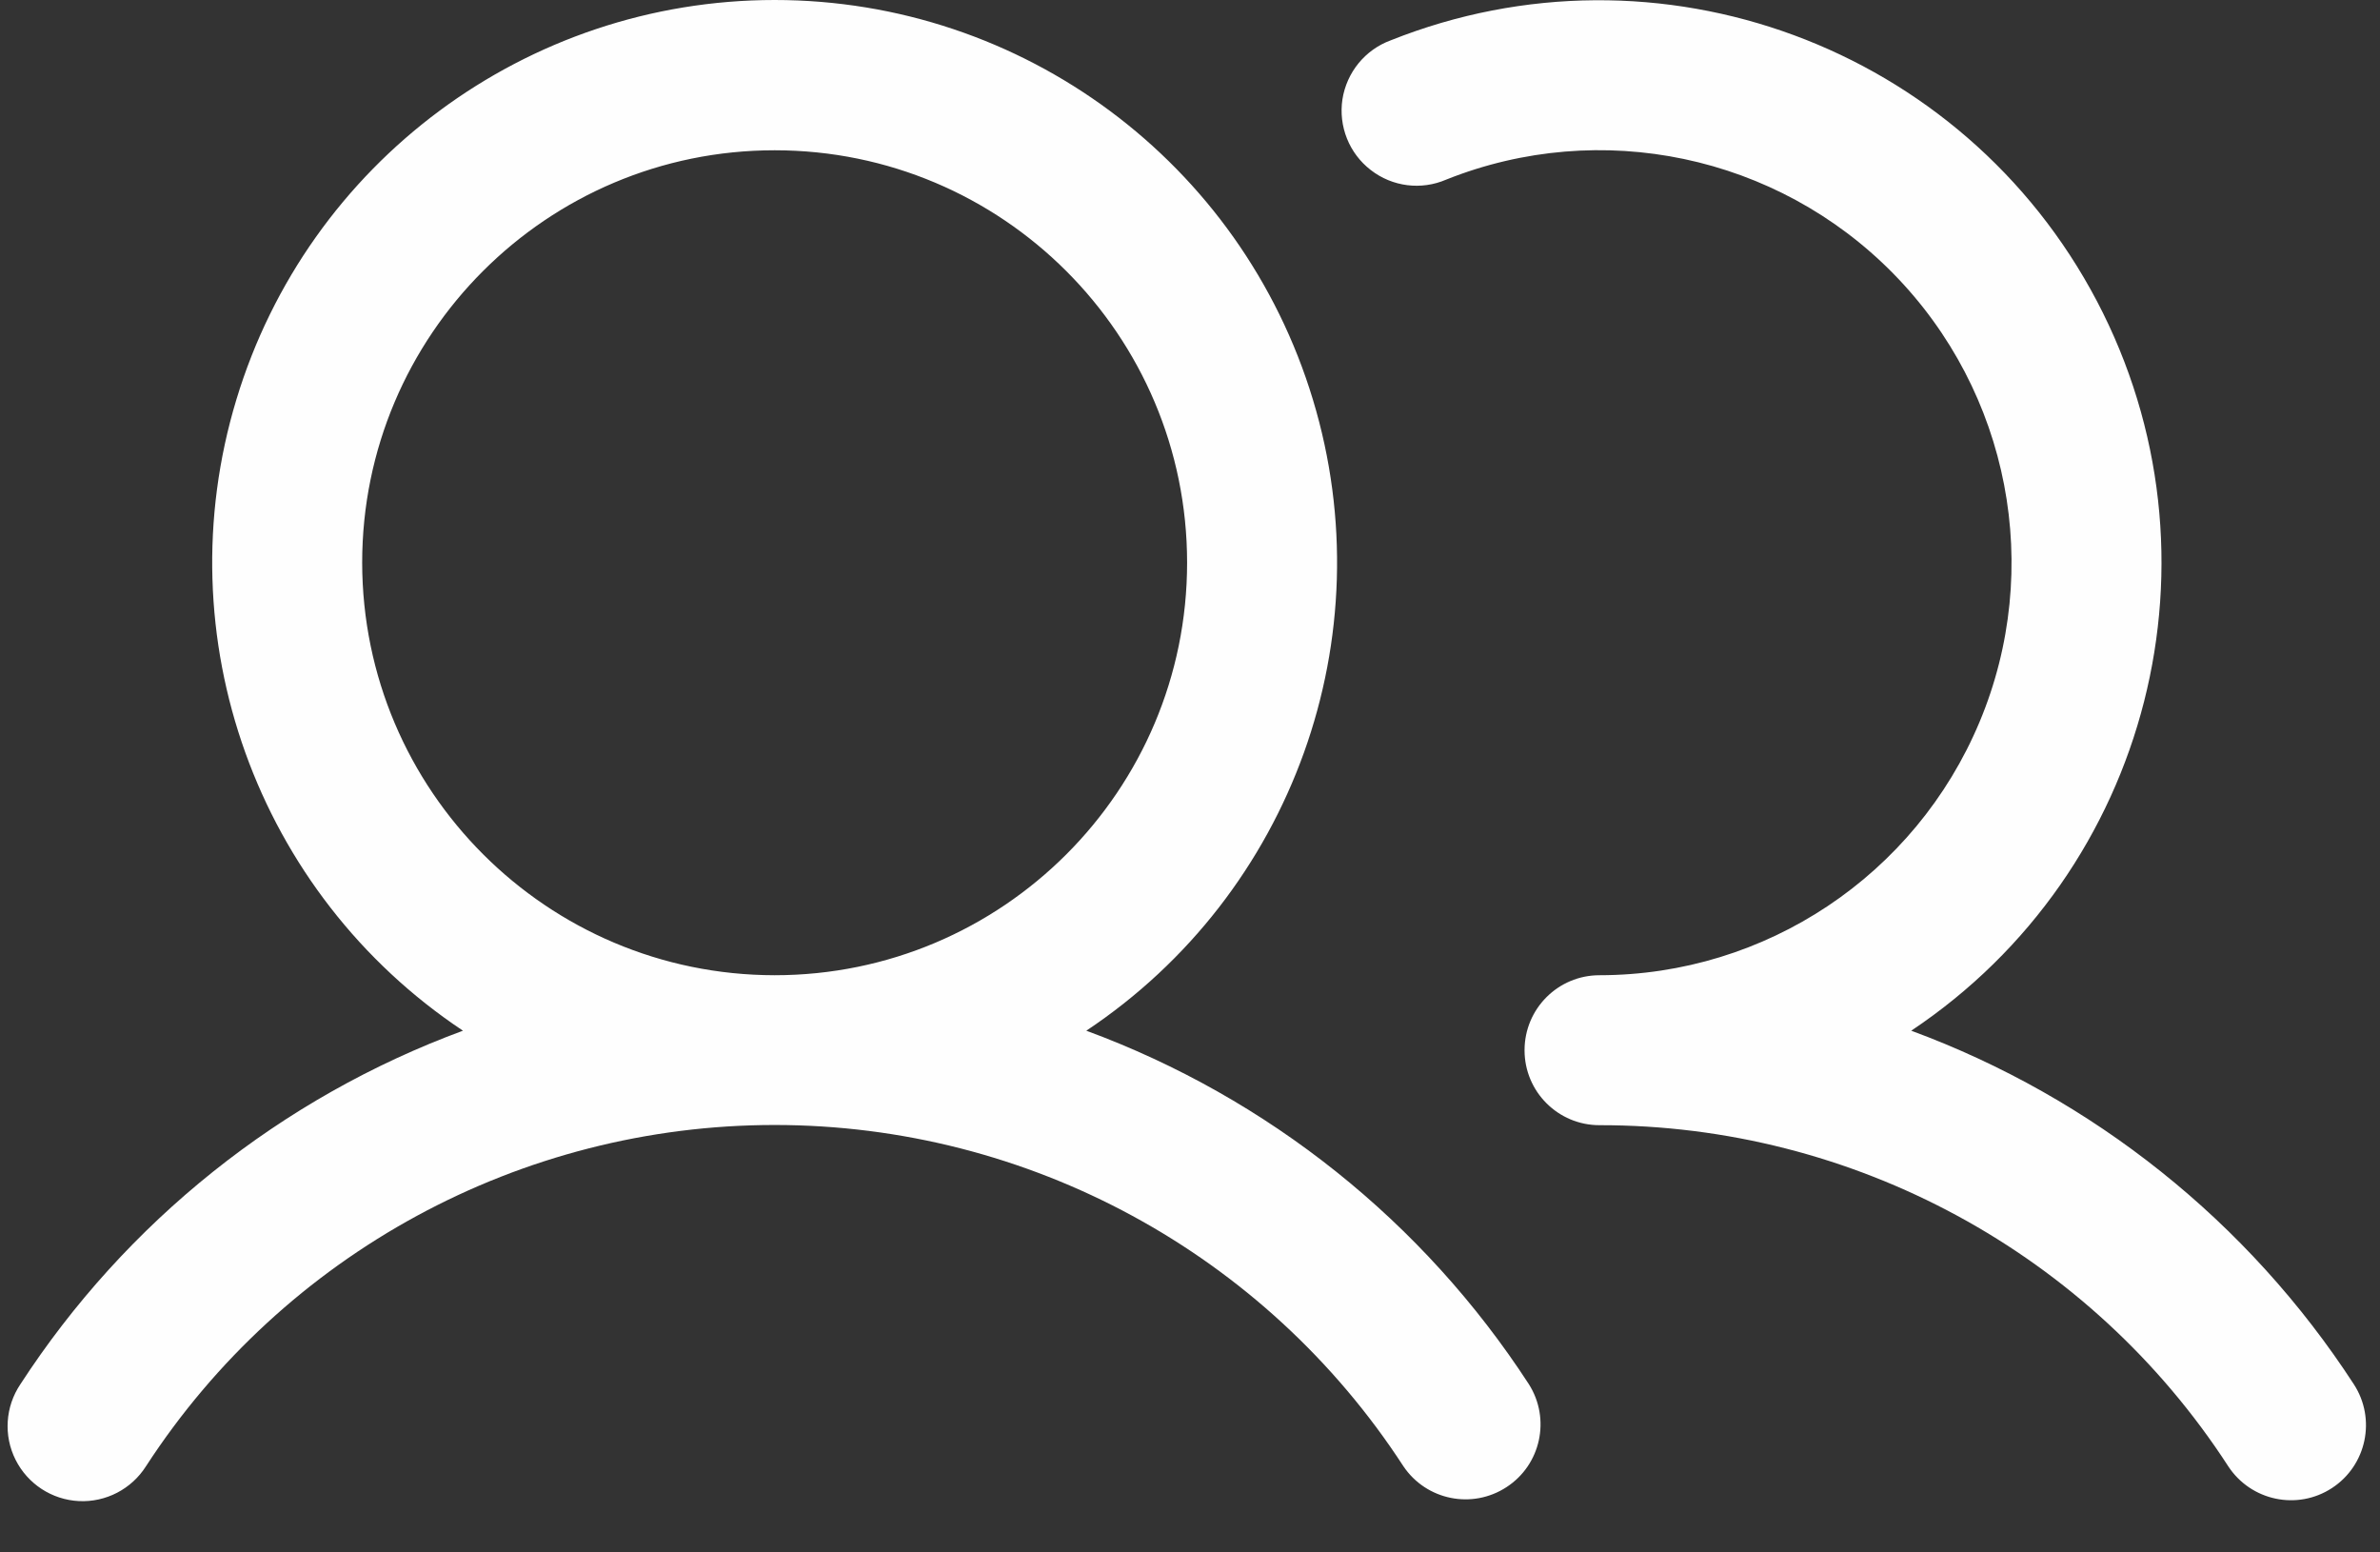 <svg width="23" height="15" viewBox="0 0 23 15" fill="none" xmlns="http://www.w3.org/2000/svg">
<rect x="0" y="0" width="23" height="15" fill="#333333" stroke="none"/>
<path fill-rule="evenodd" clip-rule="evenodd" d="M10.498 9.959C12.492 8.632 13.382 6.155 12.688 3.862C11.995 1.569 9.882 0 7.486 0C5.09 0 2.977 1.569 2.284 3.862C1.59 6.155 2.48 8.632 4.474 9.959C2.717 10.607 1.217 11.805 0.197 13.375C0.051 13.592 0.033 13.871 0.15 14.104C0.267 14.338 0.501 14.491 0.762 14.504C1.023 14.517 1.271 14.388 1.411 14.167C2.747 12.111 5.033 10.87 7.486 10.87C9.939 10.87 12.225 12.111 13.562 14.167C13.783 14.496 14.227 14.586 14.559 14.369C14.891 14.153 14.987 13.71 14.775 13.375C13.755 11.805 12.255 10.607 10.498 9.959ZM3.5 5.437C3.5 3.236 5.285 1.452 7.486 1.452C9.687 1.452 11.472 3.236 11.472 5.437C11.472 7.639 9.687 9.423 7.486 9.423C5.286 9.421 3.503 7.638 3.5 5.437ZM22.536 14.378C22.201 14.597 21.752 14.502 21.533 14.167C20.198 12.109 17.91 10.869 15.457 10.872C15.057 10.872 14.733 10.548 14.733 10.148C14.733 9.747 15.057 9.423 15.457 9.423C17.063 9.422 18.51 8.457 19.13 6.976C19.75 5.496 19.421 3.788 18.296 2.643C17.171 1.498 15.468 1.14 13.977 1.735C13.735 1.84 13.456 1.805 13.247 1.643C13.038 1.482 12.934 1.221 12.973 0.96C13.014 0.699 13.192 0.481 13.439 0.39C16.024 -0.641 18.969 0.447 20.264 2.909C21.558 5.372 20.784 8.415 18.47 9.959C20.226 10.607 21.727 11.805 22.747 13.375C22.965 13.71 22.871 14.159 22.536 14.378Z" fill="#FEFEFE"/>
</svg>
